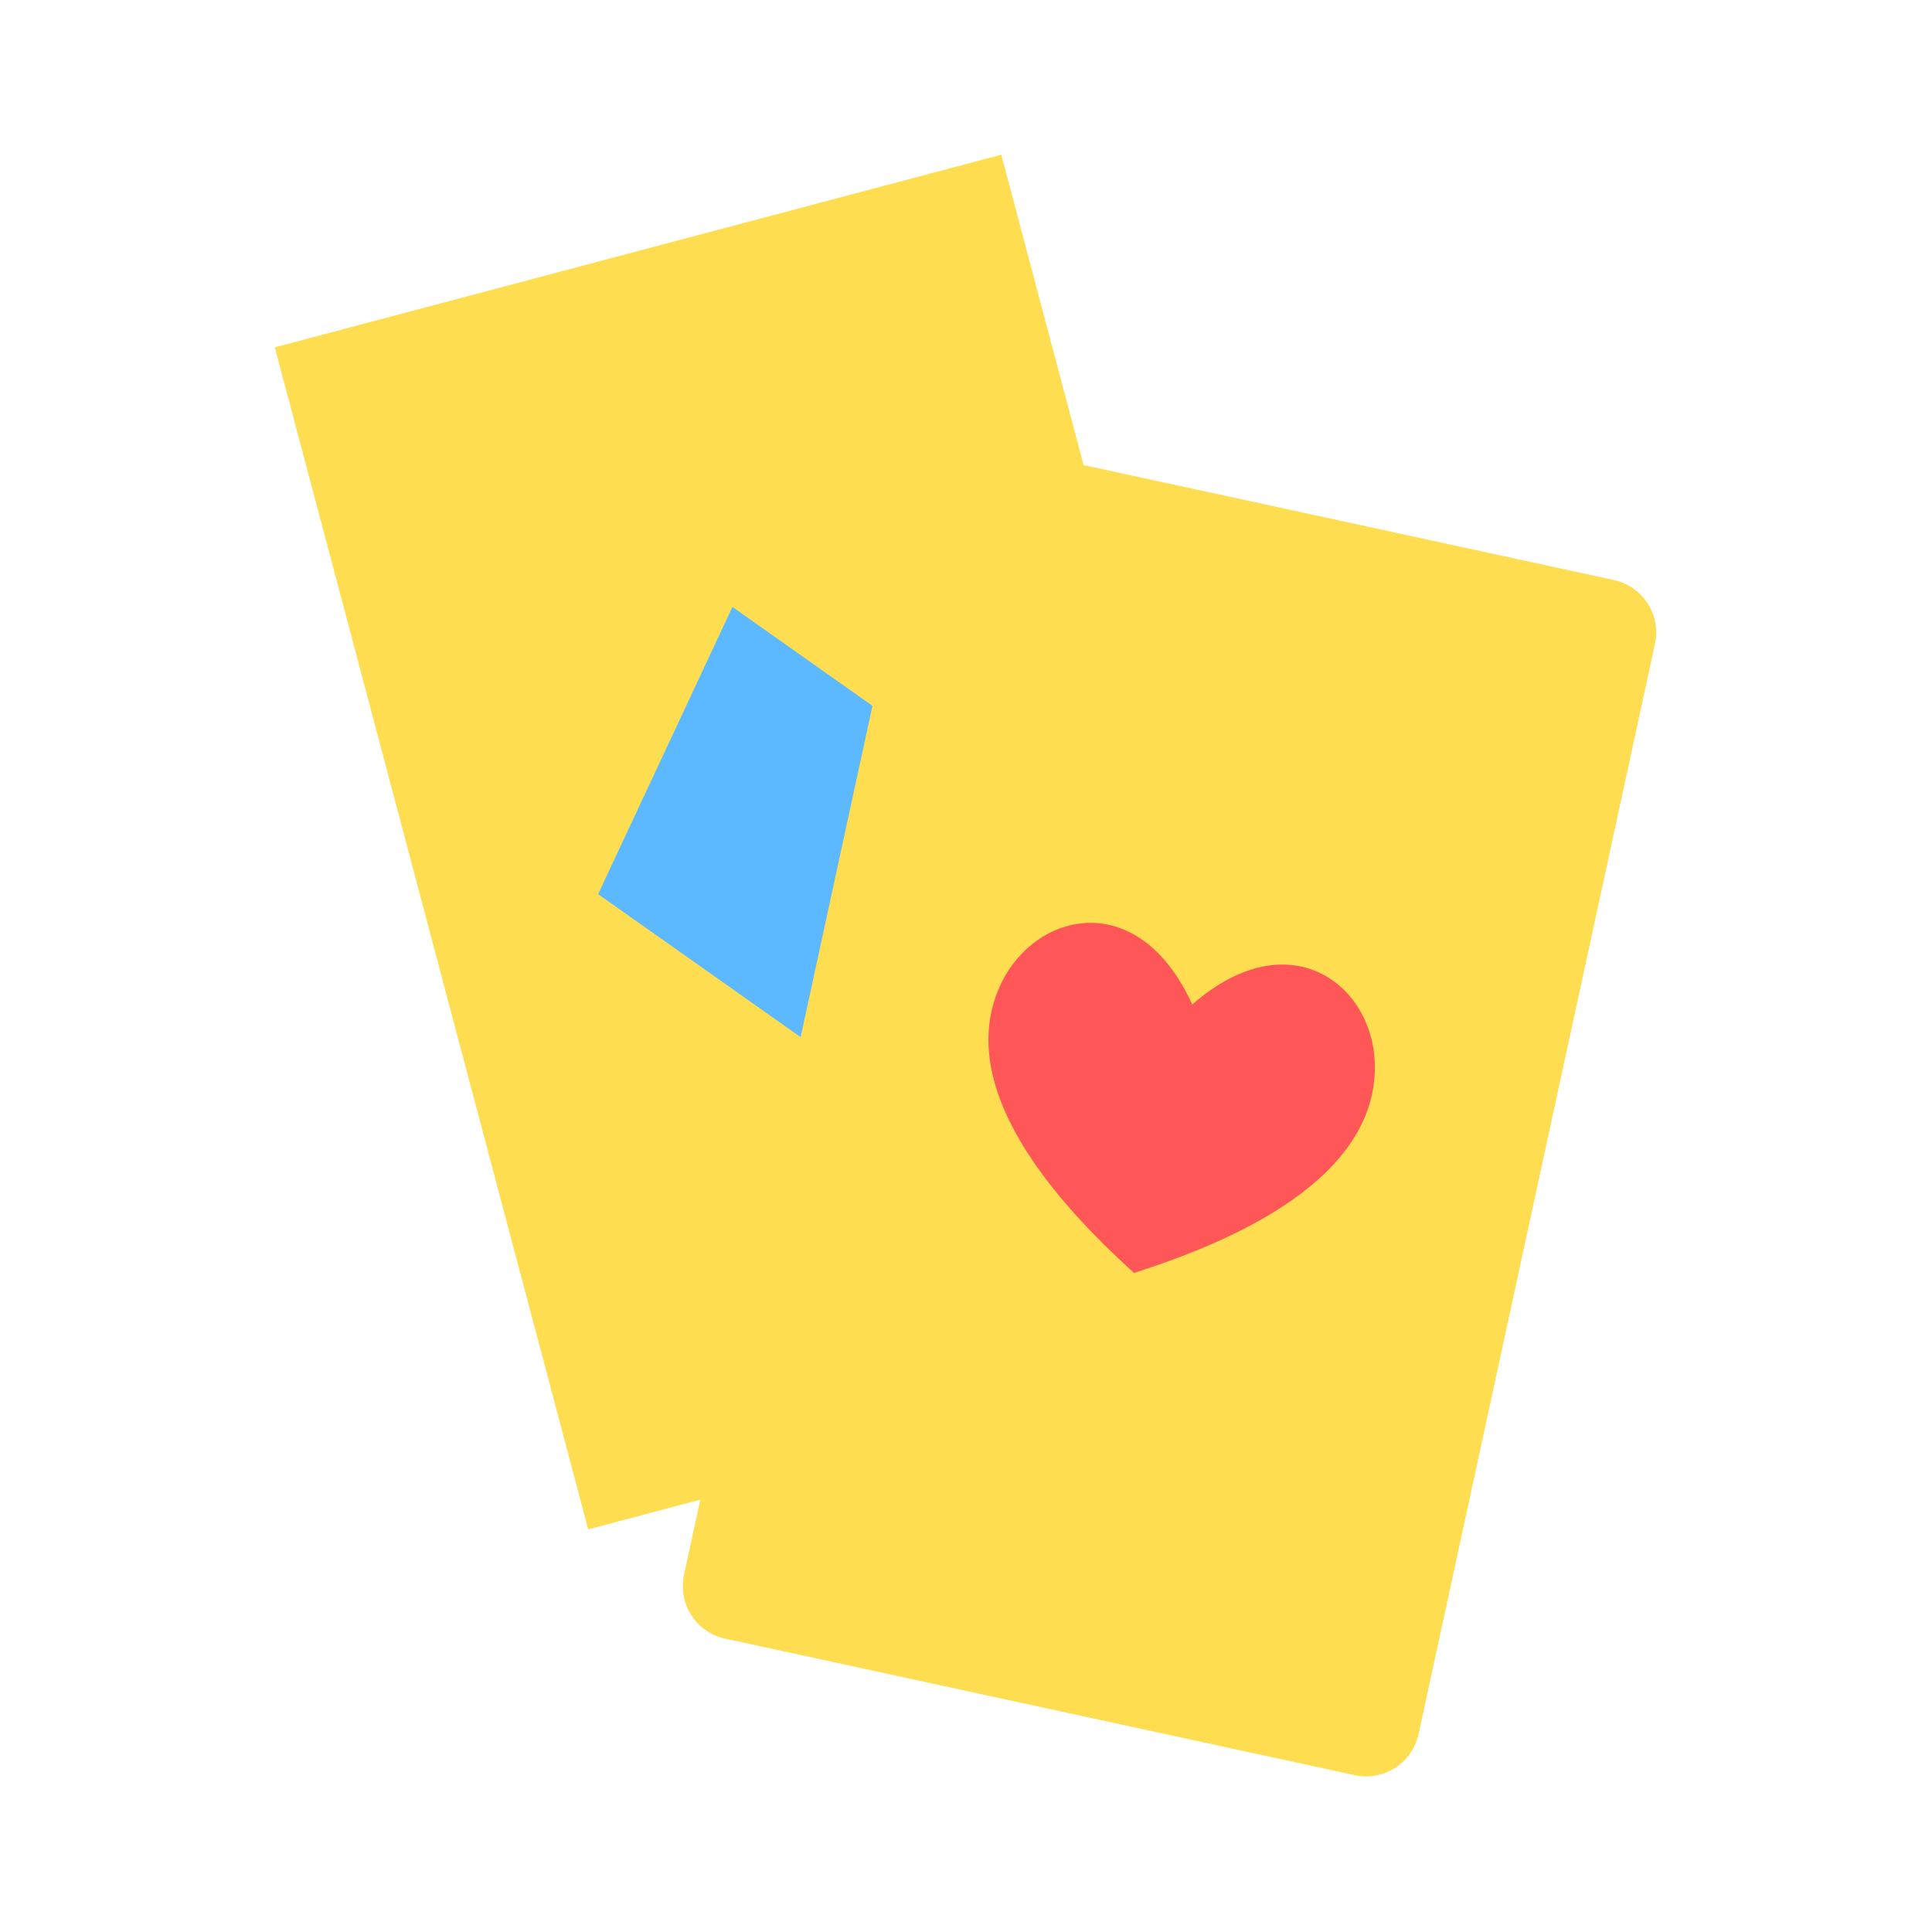 <?xml version="1.0" standalone="no"?><!DOCTYPE svg PUBLIC "-//W3C//DTD SVG 1.1//EN" "http://www.w3.org/Graphics/SVG/1.1/DTD/svg11.dtd"><svg t="1528639743297" class="icon" style="" viewBox="0 0 1024 1024" version="1.1" xmlns="http://www.w3.org/2000/svg" p-id="1258" xmlns:xlink="http://www.w3.org/1999/xlink" width="200" height="200"><defs><style type="text/css"></style></defs><path d="M145.649 184.09l385.055-102.098 166.124 626.504-385.06 102.103z" fill="#FFDD50" p-id="1259"></path><path d="M311.788 828.529a17.956 17.956 0 0 1-17.336-13.353L128.302 188.677a17.93 17.93 0 0 1 12.749-21.949l385.044-102.118a17.946 17.946 0 0 1 21.955 12.749l166.154 626.499a17.94 17.94 0 0 1-12.749 21.955l-385.055 102.118c-1.536 0.404-3.087 0.599-4.613 0.599zM167.603 196.823l156.948 591.795 350.351-92.918-156.954-591.79-350.346 92.913z" fill="" p-id="1260"></path><path d="M225.72 286.884a17.951 17.951 0 0 1-17.336-13.353l-12.36-46.592a17.951 17.951 0 1 1 34.703-9.206l12.36 46.592a17.951 17.951 0 0 1-17.367 22.559zM630.323 691.005a17.971 17.971 0 0 1-17.341-13.353l-12.36-46.597a17.951 17.951 0 0 1 12.749-21.955 17.93 17.93 0 0 1 21.955 12.749l12.36 46.597a17.951 17.951 0 0 1-17.362 22.559z" fill="" p-id="1261"></path><path d="M454.287 570.834l-137.272-96.922 71.199-152.218 137.272 96.927z" fill="#5CB9FF" p-id="1262"></path><path d="M454.287 588.79c-3.671 0-7.296-1.126-10.353-3.287L306.662 488.571a17.951 17.951 0 0 1-5.908-22.267l71.199-152.212a17.956 17.956 0 0 1 26.614-7.055l137.267 96.927a17.94 17.94 0 0 1 5.903 22.267l-71.194 152.212a17.951 17.951 0 0 1-16.256 10.348zM339.635 467.912l107.479 75.894 55.741-119.183-107.474-75.889-55.747 119.178z" fill="" p-id="1263"></path><path d="M718.07 940.867l-333.768-72.371a28.416 28.416 0 0 1-21.75-33.792l125.302-577.894a28.416 28.416 0 0 1 33.792-21.75l333.768 72.371a28.416 28.416 0 0 1 21.75 33.792l-125.302 577.894a28.416 28.416 0 0 1-33.792 21.75z" fill="#FFDD50" p-id="1264"></path><path d="M726.303 960a43.996 43.996 0 0 1-9.318-1.004l-339.2-73.544c-23.491-5.105-38.456-28.36-33.367-51.845l126.474-583.322a43.295 43.295 0 0 1 19.011-27.418 43.3 43.3 0 0 1 32.829-5.944l339.19 73.544a43.3 43.3 0 0 1 27.423 19.011 43.3 43.3 0 0 1 5.949 32.829l-126.474 583.322a43.336 43.336 0 0 1-19.011 27.423 43.361 43.361 0 0 1-23.506 6.948z m-1.72-36.091a7.716 7.716 0 0 0 9.144-5.883l126.479-583.322a7.685 7.685 0 0 0-5.883-9.149l-339.195-73.544a7.68 7.68 0 0 0-9.149 5.888L379.505 841.216a7.711 7.711 0 0 0 5.893 9.155l339.185 73.539z" fill="" p-id="1265"></path><path d="M728.673 563.584c-1.208-41.999-45.425-75.976-96.768-31.186-28.186-62.029-82.499-49.423-100.997-11.694-29.353 59.868 40.94 127.247 70.144 153.989 37.658-12.247 129.541-44.462 127.621-111.109z" fill="#FF5757" p-id="1266"></path><path d="M601.052 692.639c-4.424 0-8.765-1.638-12.124-4.716-27.305-25.011-110.418-101.12-74.132-175.124 12.58-25.661 37.765-42.148 64.174-41.605 22.81 0.333 43.443 12.79 58.655 34.842 22.968-13.773 46.915-16.563 67.809-7.424 24.197 10.583 40.361 35.876 41.19 64.451 2.371 82.412-104.801 117.248-140.022 128.691a17.889 17.889 0 0 1-5.55 0.886z m-23.009-185.549c-12.447 0-24.581 8.402-31.012 21.519-15.519 31.642 4.152 73.892 58.45 125.655 70.871-24.617 106.271-54.927 105.252-90.168-0.425-14.756-8.151-27.546-19.681-32.589-13.245-5.796-30.044-0.666-47.34 14.413a17.94 17.94 0 0 1-28.14-6.098c-9.498-20.895-22.676-32.517-37.125-32.732h-0.404zM526.551 359.004a17.951 17.951 0 0 1-17.556-21.76l10.214-47.114a17.951 17.951 0 1 1 35.087 7.608l-10.22 47.114a17.956 17.956 0 0 1-17.526 14.152zM702.756 903.03a17.956 17.956 0 0 1-17.556-21.76l10.22-47.109a17.951 17.951 0 1 1 35.087 7.613l-10.22 47.109a17.961 17.961 0 0 1-17.531 14.147z" fill="" p-id="1267"></path></svg>